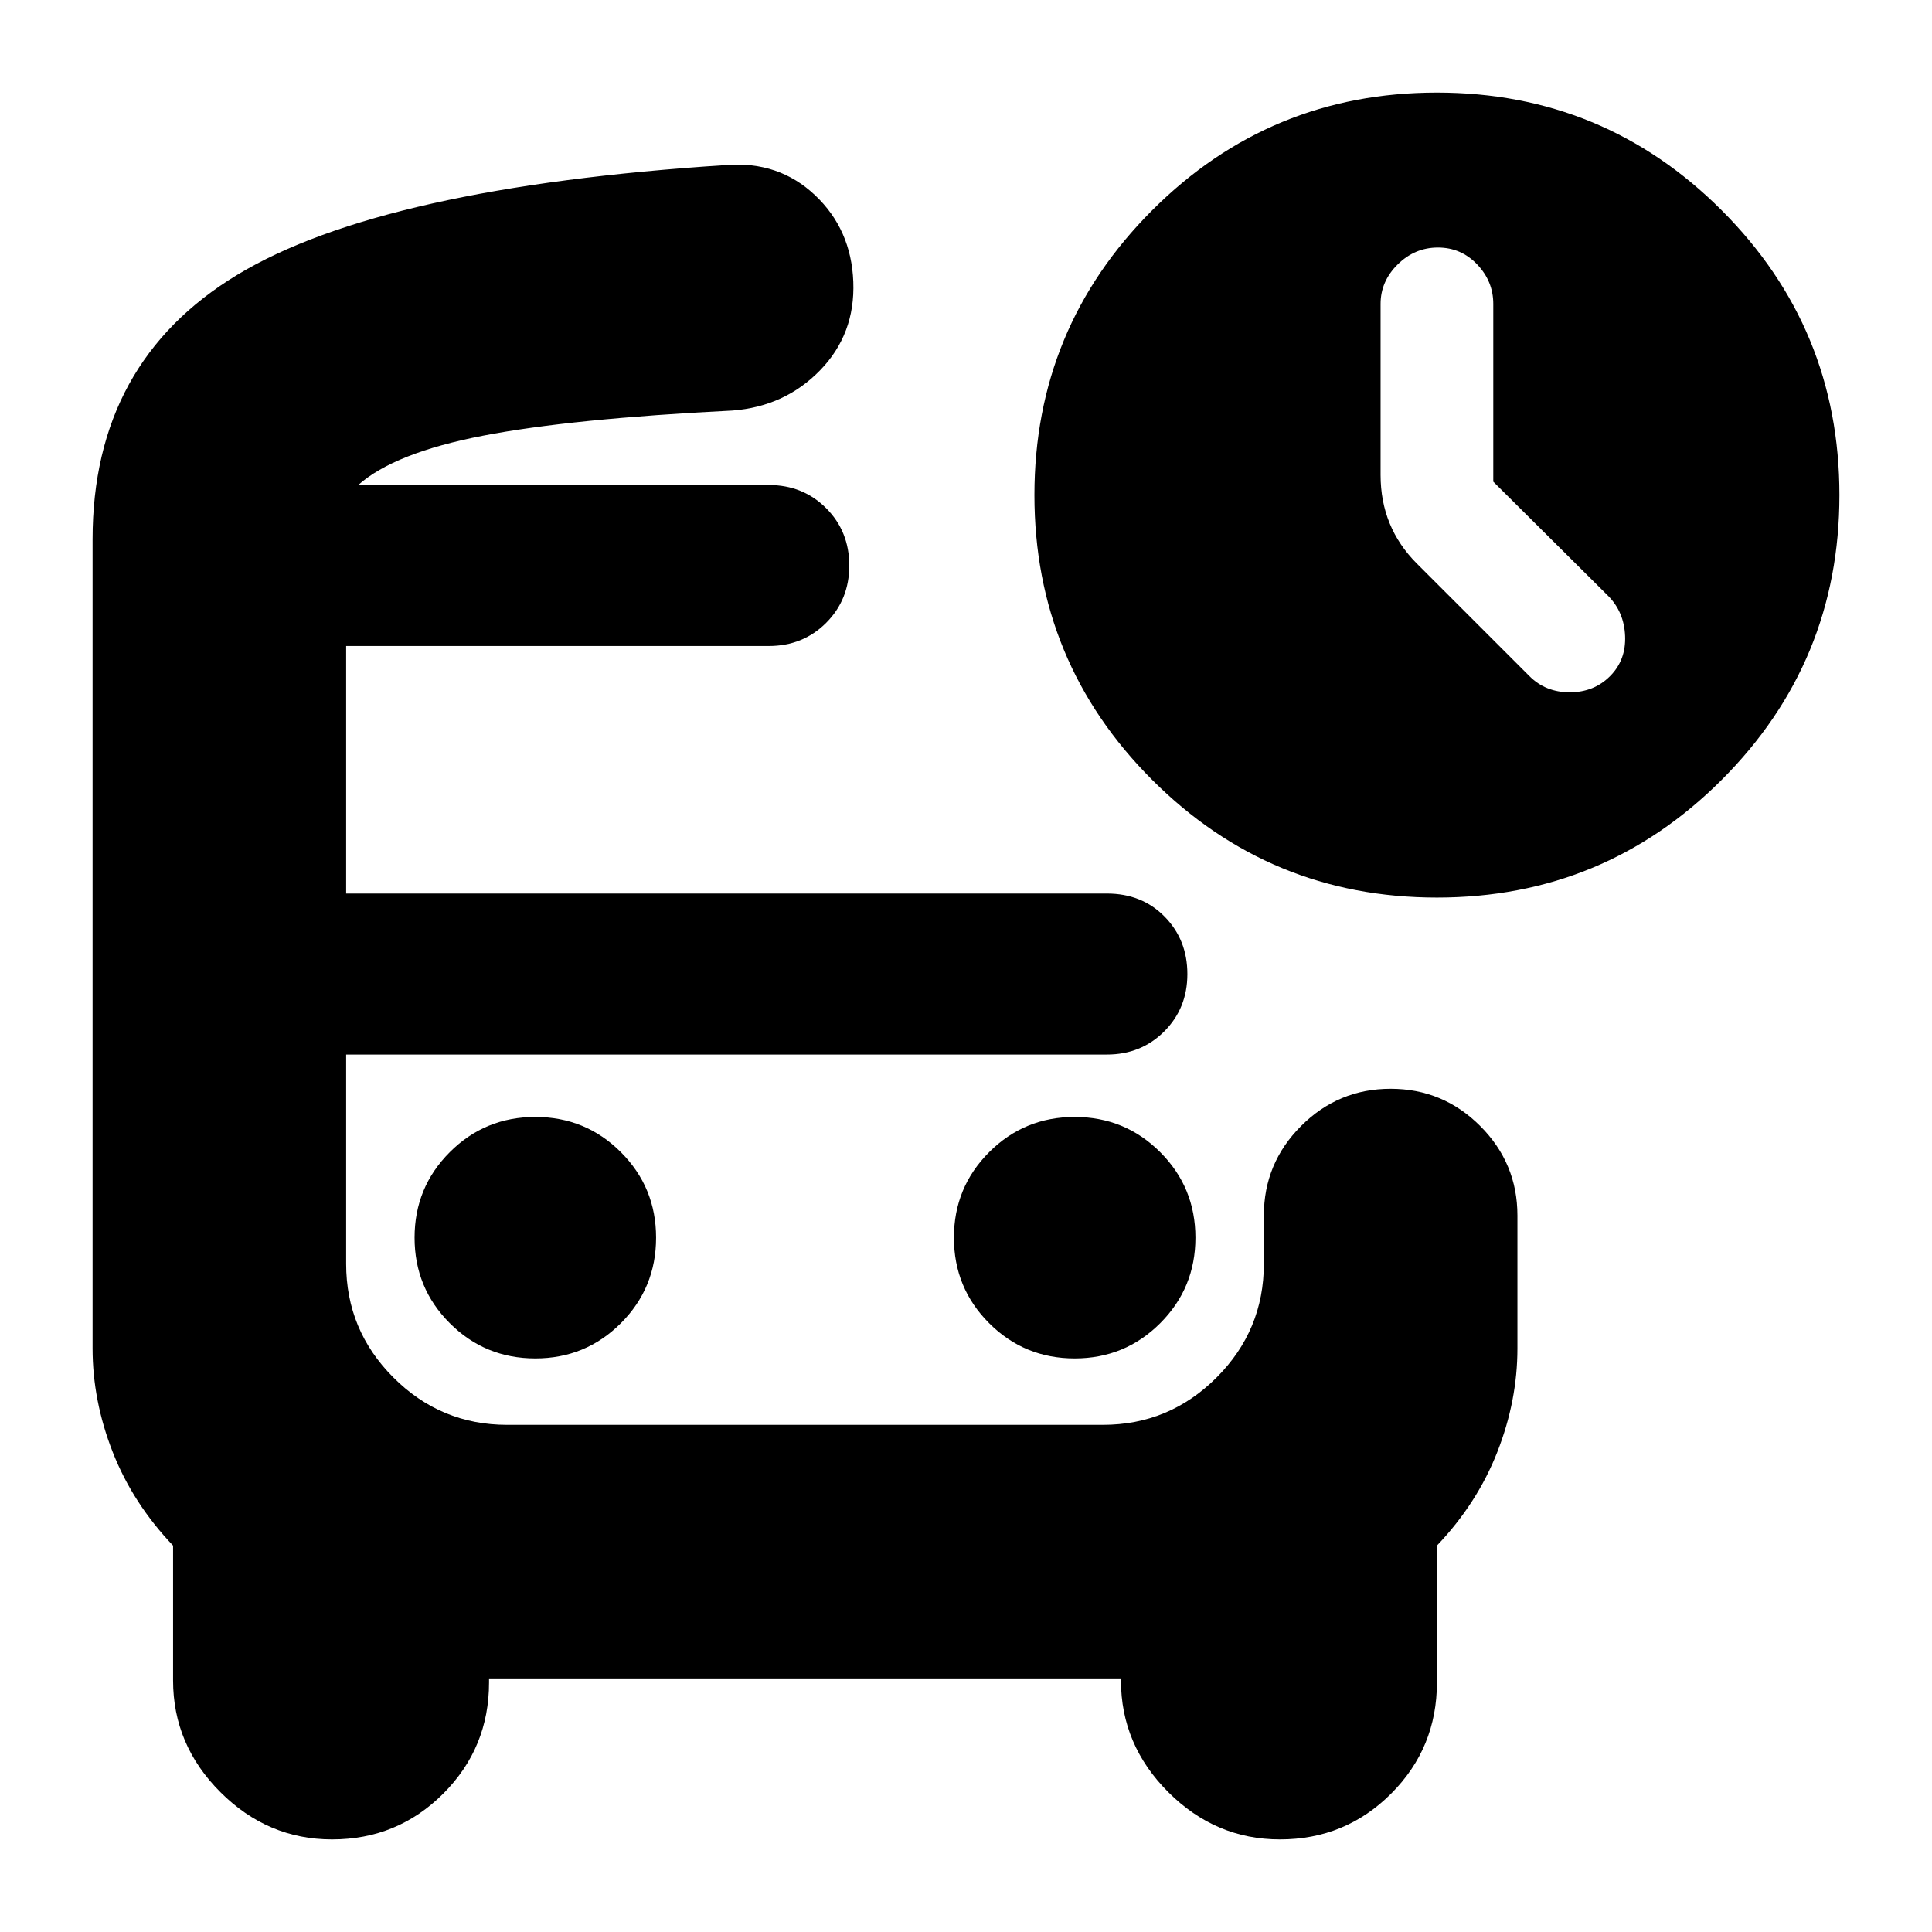 <svg xmlns="http://www.w3.org/2000/svg" height="24" viewBox="0 -960 960 960" width="24"><path d="M178-719h247-247Zm74 283h-80 456-376ZM165-46q-32 0-55.5-23.5T86-125v-67q-20-21-30-46.5T46-290v-402q0-88 72-131.5T361-878q26-2 44 15t19 43q1 26-16.5 44T364-756q-80 4-124 12.5T178-719h204q17 0 28.5 11.5T422-679q0 17-11.5 28.5T382-639H172v123h378q17.44 0 28.72 11.5Q590-493 590-476t-11.5 28.5Q567-436 550-436H172v104q0 33 23.5 56.5T252-252h296q33 0 56.5-23.5T628-332v-24q0-26 18.5-44.5T691-419q26 0 44.5 18.5T754-356v66q0 26-10 51.5T714-192v68q0 32.5-22.75 55.25T636-46q-32 0-55.5-23.5T557-125v-1H243v2q0 32.5-22.75 55.25T165-46Zm549-468q-83 0-141.5-58.5T514-714q0-83 58.5-141.5T714-914q83 0 141.5 58.5T914-714q0 83-58.5 141.5T714-514ZM266-285q25 0 42.5-17.5T326-345q0-25-17.5-42.5T266-405q-25 0-42.5 17.5T206-345q0 25 17.5 42.5T266-285Zm268 0q25 0 42.5-17.5T594-345q0-25-17.5-42.5T534-405q-25 0-42.5 17.5T474-345q0 25 17.5 42.5T534-285Zm208-435.66V-809q0-11.2-8-19.6-8-8.4-19.5-8.4t-20 8.4q-8.5 8.4-8.5 19.6v85q0 13 4.5 24t13.5 20l56 56q8 8 20 8t20-8q8-8 7.5-20t-8.5-20l-57-56.66Z"/></svg>
